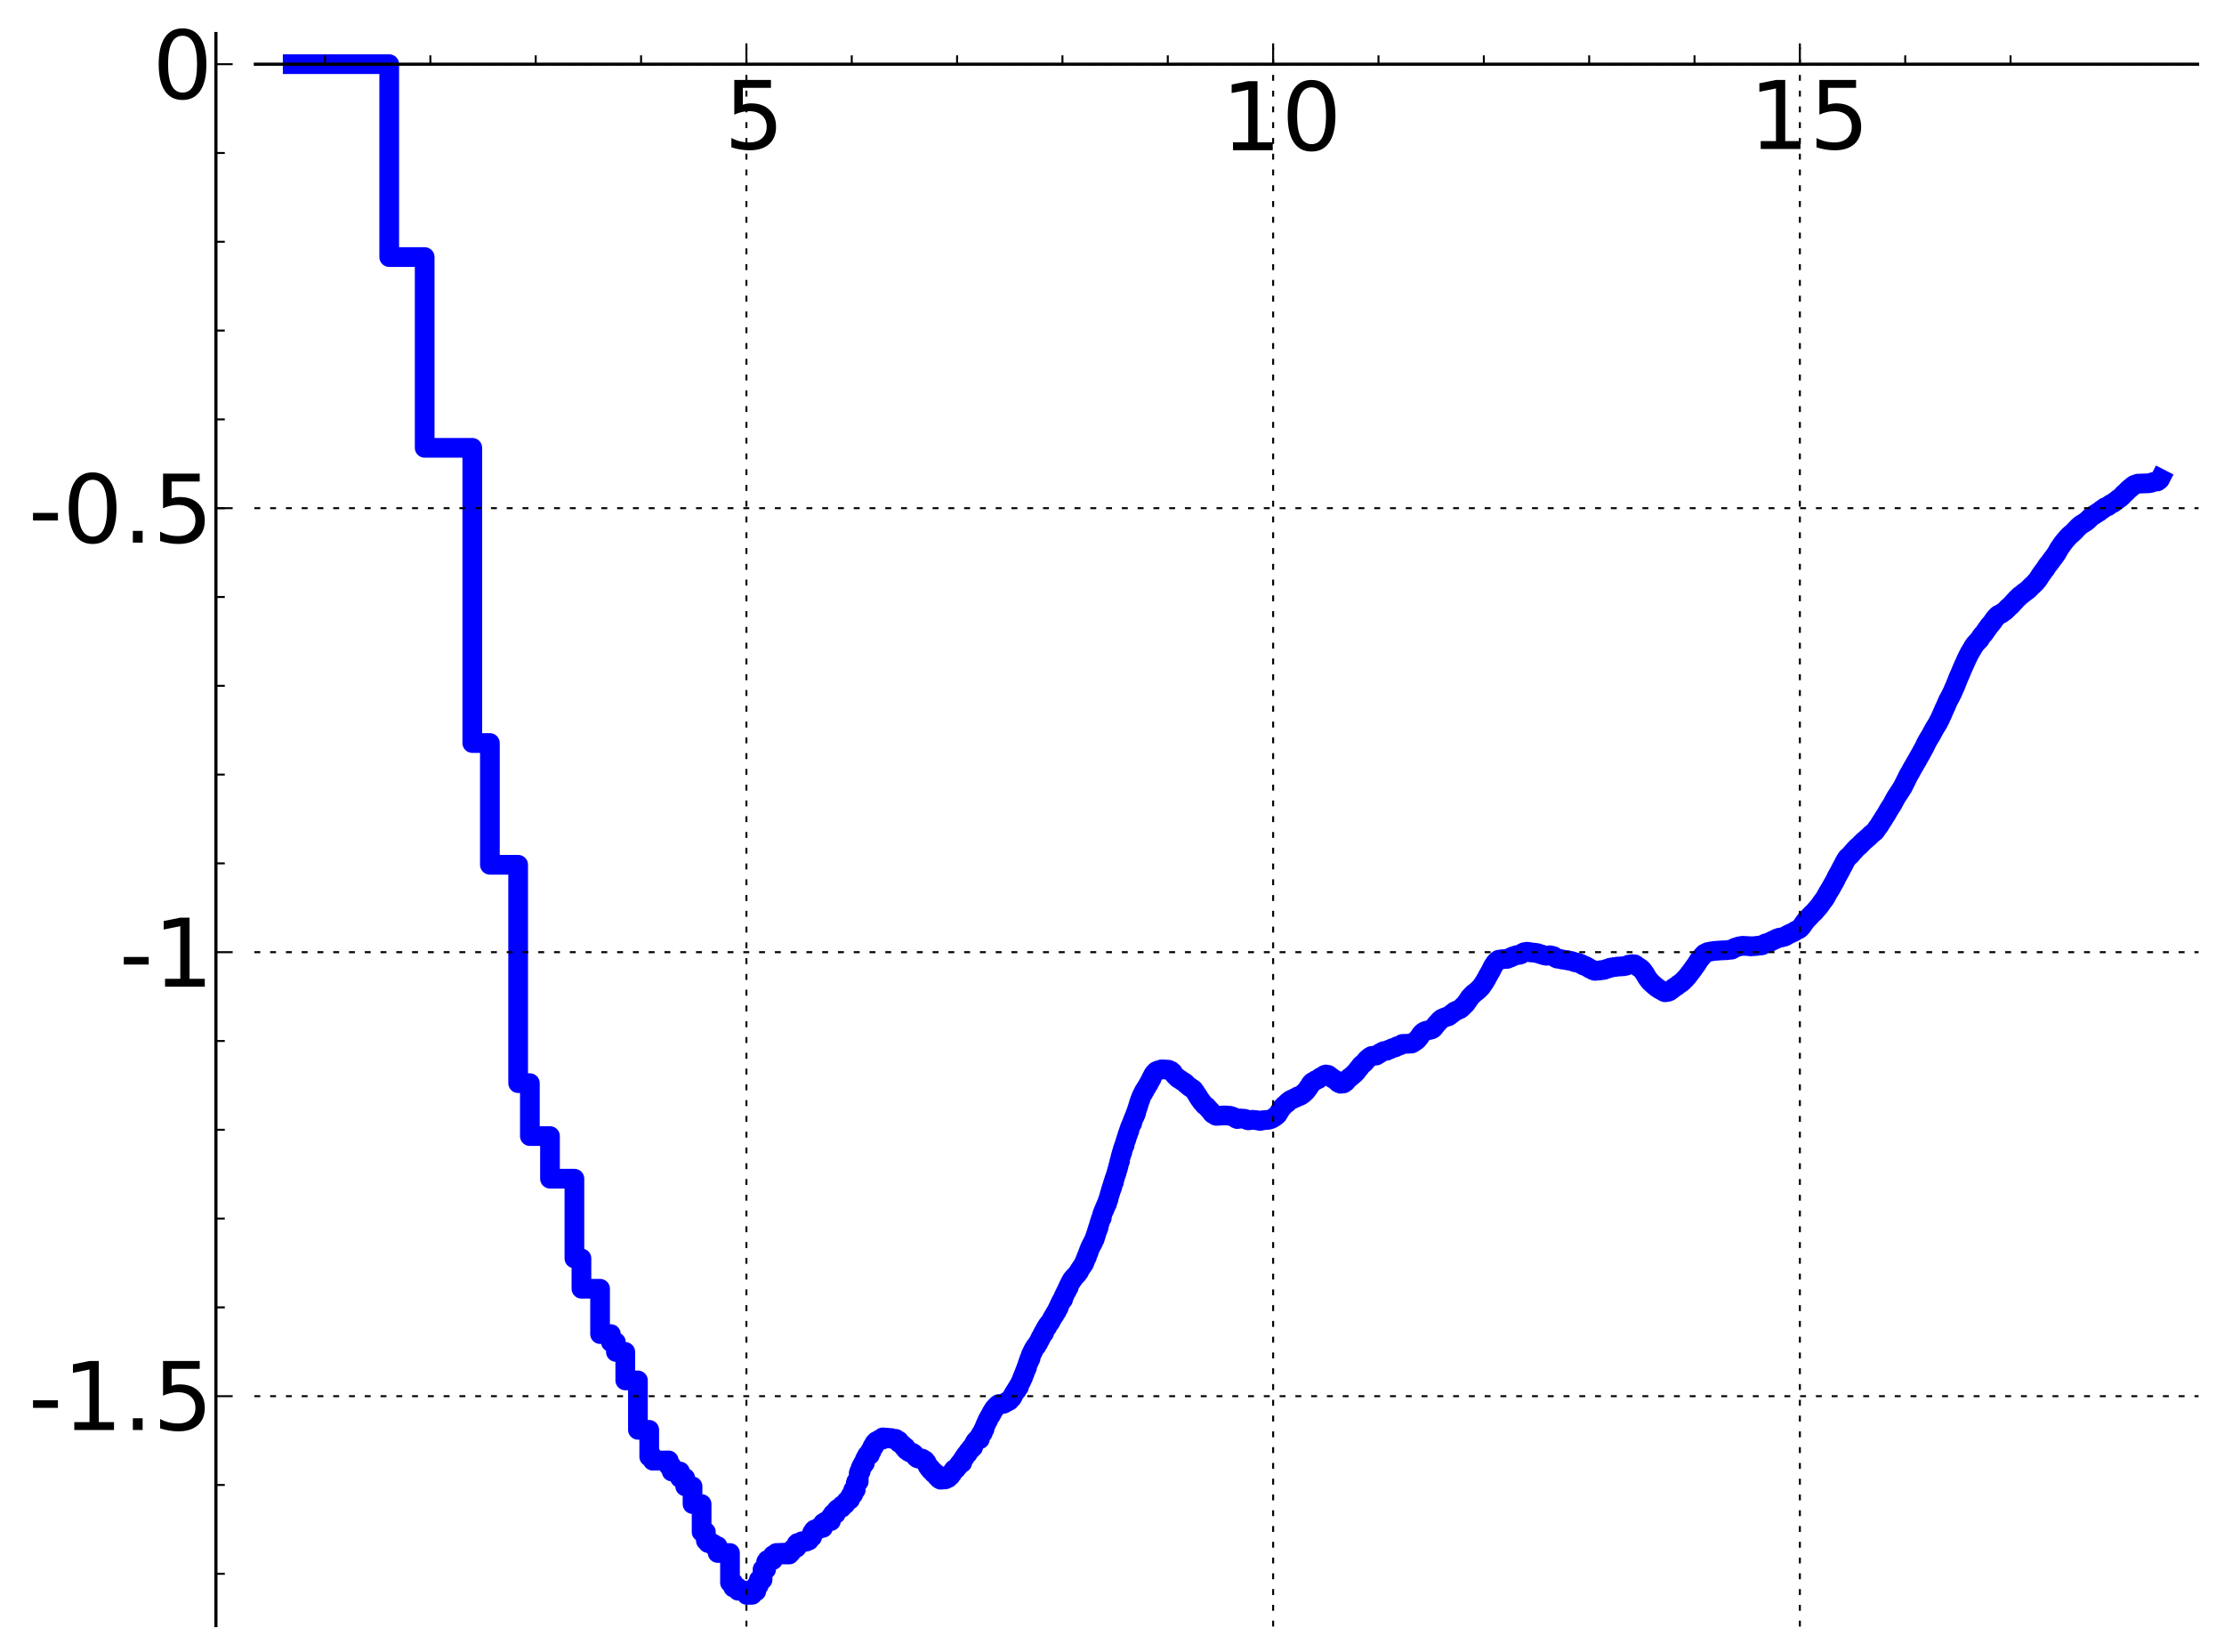 <?xml version="1.0" encoding="utf-8" standalone="no"?>
<!DOCTYPE svg PUBLIC "-//W3C//DTD SVG 1.1//EN"
  "http://www.w3.org/Graphics/SVG/1.1/DTD/svg11.dtd">
<!-- Created with matplotlib (http://matplotlib.sourceforge.net/) -->
<svg height="419pt" version="1.1" viewBox="0 0 564 419" width="564pt" xmlns="http://www.w3.org/2000/svg" xmlns:xlink="http://www.w3.org/1999/xlink">
 <defs>
  <style type="text/css">
*{stroke-linecap:square;stroke-linejoin:round;}
  </style>
 </defs>
 <g id="figure_1">
  <g id="patch_1">
   <path d="
M-4.44089e-16 419.439
L564.499 419.439
L564.499 0
L-4.44089e-16 0
z
" style="fill:#ffffff;"/>
  </g>
  <g id="axes_1">
   <g id="patch_2">
    <path d="
M64.756 412.239
L557.299 412.239
L557.299 8.513
L64.756 8.513
z
" style="fill:#ffffff;"/>
   </g>
   <g id="line2d_1">
    <path clip-path="url(#pe14699e2cb)" d="
M74.228 16.277
L85.06 16.277
L85.06 16.277
L85.06 16.277
L98.707 16.277
L98.707 65.191
L107.696 65.191
L107.696 113.566
L119.771 113.566
L119.771 188.425
L124.234 188.425
L124.234 219.303
L131.401 219.303
L131.401 274.683
L134.372 274.683
L134.372 288.107
L139.477 288.107
L139.477 298.91
L145.669 298.91
L145.669 319.121
L147.451 319.121
L147.451 326.819
L152.178 326.819
L152.178 338.317
L154.92 338.317
L154.92 340.373
L156.193 340.373
L156.193 342.848
L158.569 342.848
L158.569 350.068
L161.779 350.068
L161.779 362.597
L164.644 362.597
L164.644 369.424
L165.534 369.424
L165.534 370.421
L169.59 370.358
L169.59 371.788
L170.332 371.788
L170.332 373.16
L172.442 373.16
L172.442 374.8
L173.762 374.8
L173.762 376.938
L175.626 376.938
L175.626 381.423
L177.926 381.423
L177.926 388.496
L179.005 388.496
L179.005 390.701
L179.529 390.701
L179.529 391.298
L180.547 391.298
L180.547 391.577
L181.042 391.577
L181.042 392.098
L182.005 392.098
L182.005 393.837
L185.125 393.837
L185.125 401.353
L185.953 401.353
L185.953 402.581
L187.15 402.581
L187.15 403.401
L189.393 403.374
L189.393 404.475
L190.79 404.423
L190.79 403.545
L191.792 403.545
L191.792 402.024
L192.44 402.024
L192.44 400.621
L193.383 400.621
L193.383 397.988
L194.294 397.988
L194.294 396.056
L194.591 396.056
L194.591 395.617
L196.027 395.617
L196.027 394.384
L196.854 394.312
L196.854 393.835
L198.688 393.76
L198.688 394.211
L200.165 394.211
L200.165 393.71
L200.64 393.71
L200.64 393.273
L200.875 393.273
L200.875 392.926
L201.337 392.926
L201.337 392.498
L202.017 392.498
L202.017 391.495
L202.239 391.495
L202.239 391.288
L203.325 391.288
L203.325 390.855
L204.573 390.926
L204.573 390.661
L205.176 390.661
L205.176 390.084
L205.373 390.084
L205.373 389.792
L205.959 389.792
L205.959 388.635
L206.342 388.635
L206.342 388.074
L206.531 388.074
L206.531 387.893
L207.459 387.893
L207.459 387.458
L208.706 387.458
L208.706 386.246
L209.051 386.246
L209.051 386.075
L209.223 386.075
L209.223 385.907
L209.562 385.907
L209.562 385.736
L210.717 385.736
L210.717 384.6
L211.196 384.6
L211.196 383.905
L211.978 383.905
L211.978 383.133
L212.131 383.133
L212.131 382.912
L212.436 382.912
L212.436 382.61
L212.886 382.61
L212.886 382.364
L213.475 382.364
L213.475 381.778
L213.908 381.778
L213.908 381.535
L214.334 381.535
L214.334 381.109
L214.615 381.109
L214.615 380.707
L215.03 380.707
L215.03 380.291
L215.574 380.291
L215.574 379.514
L215.842 379.514
L215.842 379.02
L216.369 379.02
L216.369 377.828
L217.015 377.828
L217.015 376.115
L217.142 376.115
L217.142 375.727
L217.769 375.727
L217.769 373.569
L217.893 373.569
L217.893 373.196
L218.26 373.196
L218.26 372.24
L218.503 372.24
L218.503 371.71
L218.862 371.71
L218.862 371.071
L219.334 371.071
L219.334 370.048
L219.567 370.048
L219.567 369.637
L219.682 369.637
L219.682 369.387
L219.912 369.387
L219.912 368.983
L220.59 368.983
L220.59 368.057
L221.033 368.057
L221.033 367.285
L221.251 367.285
L221.251 366.822
L221.683 366.822
L221.683 366.073
L221.896 366.073
L221.896 365.785
L222.213 365.785
L222.213 365.476
L222.836 365.476
L222.938 365.073
L223.842 365.073
L223.842 364.516
L225.284 364.625
L225.284 364.664
L226.022 364.68
L226.022 364.863
L227.18 364.887
L227.18 365.069
L227.354 365.069
L227.44 365.365
L227.953 365.365
L227.953 365.879
L228.373 365.879
L228.456 366.231
L228.869 366.336
L228.869 366.57
L229.113 366.57
L229.194 367.009
L229.675 367.009
L229.675 367.607
L229.833 367.607
L229.833 367.749
L230.069 367.749
L230.069 367.883
L230.38 367.883
L230.38 368.157
L230.764 368.157
L230.764 368.365
L231.441 368.429
L231.441 368.623
L231.736 368.623
L231.736 368.865
L231.956 368.865
L231.956 369.11
L232.174 369.11
L232.174 369.418
L232.318 369.418
L232.318 369.576
L232.604 369.576
L232.604 369.798
L232.958 369.896
L232.958 369.916
L233.855 369.889
L233.855 370.093
L234.192 370.093
L234.192 370.333
L234.592 370.333
L234.658 370.813
L234.985 370.813
L235.05 371.444
L235.179 371.444
L235.244 371.837
L235.564 371.837
L235.564 372.325
L236.006 372.325
L236.006 372.86
L236.131 372.86
L236.194 373.011
L236.318 373.011
L236.318 373.122
L236.748 373.122
L236.748 373.625
L236.93 373.73
L236.93 373.766
L237.646 373.87
L237.646 374.54
L237.997 374.637
L237.997 374.894
L238.287 374.894
L238.287 375.127
L238.516 375.127
L238.516 375.246
L239.796 375.148
L239.796 375.006
L240.013 375.006
L240.013 374.874
L240.493 374.82
L240.599 374.532
L240.757 374.532
L240.809 374.277
L241.07 374.277
L241.121 373.907
L241.276 373.907
L241.276 373.65
L241.532 373.65
L241.583 373.073
L241.836 373.073
L241.886 372.662
L242.037 372.662
L242.037 372.53
L242.483 372.53
L242.581 372.164
L242.727 372.108
L242.727 372.022
L242.873 372.022
L242.873 371.856
L243.018 371.856
L243.018 371.654
L243.21 371.654
L243.21 371.339
L243.353 371.339
L243.353 371.14
L243.496 371.14
L243.496 370.978
L244.011 370.978
L244.058 370.189
L244.288 370.189
L244.288 369.87
L244.471 369.87
L244.471 369.572
L244.699 369.572
L244.699 369.259
L244.834 369.259
L244.834 369.039
L244.969 369.039
L244.969 368.854
L245.147 368.854
L245.147 368.652
L245.413 368.652
L245.501 368.146
L245.632 368.146
L245.632 367.966
L245.763 367.966
L245.806 367.759
L245.936 367.759
L245.936 367.612
L246.194 367.612
L246.194 367.26
L246.407 367.26
L246.407 367.02
L246.786 367.02
L246.828 366.436
L246.912 366.436
L246.912 366.283
L247.036 366.283
L247.078 365.95
L247.202 365.95
L247.284 365.603
L247.407 365.538
L247.407 365.427
L247.651 365.427
L247.691 365.117
L247.812 365.117
L247.812 364.981
L248.488 364.981
L248.488 364.069
L248.606 364.069
L248.606 363.884
L248.723 363.884
L248.723 363.673
L248.878 363.673
L248.878 363.429
L249.224 363.429
L249.224 362.809
L249.414 362.809
L249.414 362.425
L249.678 362.425
L249.753 361.652
L249.866 361.552
L249.866 361.369
L249.977 361.369
L249.977 361.121
L250.125 361.121
L250.236 360.507
L250.346 360.507
L250.346 360.264
L250.565 360.264
L250.565 359.83
L250.746 359.83
L250.854 359.329
L250.961 359.273
L251.068 358.936
L251.281 358.936
L251.281 358.563
L251.493 358.563
L251.493 358.148
L251.633 358.148
L251.633 357.903
L251.841 357.903
L251.945 357.405
L252.117 357.3
L252.117 357.165
L252.254 357.165
L252.322 356.955
L252.457 356.955
L252.525 356.718
L252.76 356.718
L252.827 356.402
L252.96 356.293
L253.027 356.219
L253.258 356.109
L253.258 356.063
L254.571 355.985
L254.571 355.878
L254.944 355.778
L254.944 355.703
L255.159 355.617
L255.25 355.472
L255.614 355.427
L255.704 355.302
L255.972 355.234
L255.972 355.038
L256.12 355.038
L256.12 354.846
L256.296 354.846
L256.296 354.653
L256.413 354.653
L256.413 354.502
L256.646 354.502
L256.646 354.157
L256.847 354.157
L256.933 353.657
L257.019 353.561
L257.105 353.359
L257.246 353.359
L257.246 353.122
L257.416 353.122
L257.5 352.731
L257.584 352.731
L257.584 352.608
L257.834 352.608
L257.862 352.14
L258.082 352.14
L258.109 351.734
L258.409 351.734
L258.49 351.089
L258.598 351.089
L258.678 350.763
L258.758 350.655
L258.812 350.468
L258.918 350.468
L258.998 350.042
L259.13 350.042
L259.156 349.638
L259.288 349.638
L259.288 349.301
L259.471 349.301
L259.471 348.866
L259.6 348.866
L259.678 348.349
L259.832 348.349
L259.935 347.666
L260.063 347.666
L260.063 347.341
L260.215 347.341
L260.24 346.863
L260.442 346.863
L260.542 346.013
L260.592 346.013
L260.617 345.793
L260.741 345.793
L260.84 345.132
L261.062 345.132
L261.062 344.496
L261.354 344.496
L261.403 343.592
L261.475 343.592
L261.572 343.22
L261.764 343.22
L261.835 342.687
L261.93 342.687
L261.93 342.486
L262.12 342.486
L262.19 342.004
L262.284 342.004
L262.354 341.729
L262.471 341.631
L262.471 341.558
L262.61 341.558
L262.633 341.335
L262.886 341.335
L262.978 340.867
L263.092 340.76
L263.16 340.59
L263.318 340.59
L263.385 340.265
L263.453 340.187
L263.52 340.005
L263.631 339.905
L263.631 339.743
L263.765 339.743
L263.831 339.307
L263.897 339.307
L263.897 339.181
L264.051 339.181
L264.161 338.721
L264.291 338.721
L264.378 338.296
L264.443 338.296
L264.486 338.086
L264.765 338.086
L264.765 337.562
L264.957 337.562
L265.062 337.038
L265.147 337.038
L265.252 336.71
L265.335 336.678
L265.335 336.571
L265.564 336.571
L265.564 336.222
L265.688 336.222
L265.709 335.981
L265.873 335.981
L265.955 335.661
L266.118 335.619
L266.118 335.474
L266.26 335.474
L266.36 335.163
L266.501 335.075
L266.561 334.831
L266.621 334.831
L266.72 334.5
L266.779 334.5
L266.858 334.236
L266.918 334.158
L266.977 334.024
L267.075 334.024
L267.094 333.844
L267.192 333.844
L267.27 333.568
L267.444 333.497
L267.54 333.054
L267.656 333.054
L267.732 332.758
L267.941 332.669
L267.941 332.394
L268.074 332.394
L268.168 331.956
L268.243 331.956
L268.337 331.608
L268.504 331.608
L268.578 331.072
L268.671 331.072
L268.781 330.651
L268.854 330.651
L268.946 330.319
L269.055 330.319
L269.055 330.09
L269.182 330.09
L269.272 329.692
L269.344 329.596
L269.344 329.562
L269.595 329.562
L269.702 328.816
L269.773 328.816
L269.808 328.585
L269.931 328.585
L270.037 328.103
L270.142 328.103
L270.194 327.771
L270.298 327.771
L270.385 327.383
L270.557 327.383
L270.66 326.794
L270.797 326.794
L270.797 326.515
L271.017 326.515
L271.068 325.926
L271.169 325.926
L271.253 325.557
L271.353 325.557
L271.403 325.267
L271.47 325.267
L271.569 324.951
L271.751 324.951
L271.816 324.525
L271.914 324.525
L271.914 324.385
L272.142 324.385
L272.207 324.028
L272.304 323.974
L272.4 323.815
L272.624 323.722
L272.719 323.51
L272.861 323.487
L272.877 323.309
L273.003 323.309
L273.05 323.133
L273.206 323.133
L273.206 322.935
L273.33 322.935
L273.438 322.588
L273.653 322.512
L273.715 322.132
L273.806 322.132
L273.852 321.933
L273.943 321.827
L274.033 321.662
L274.154 321.592
L274.259 321.313
L274.333 321.313
L274.423 321.059
L274.527 321.059
L274.601 320.805
L274.704 320.737
L274.792 320.473
L274.909 320.473
L275.011 320
L275.142 319.936
L275.214 319.512
L275.272 319.512
L275.344 319.164
L275.401 319.164
L275.487 318.787
L275.644 318.787
L275.7 318.282
L275.771 318.282
L275.87 317.85
L275.94 317.773
L275.94 317.651
L276.066 317.651
L276.15 317.076
L276.248 317.076
L276.359 316.555
L276.455 316.555
L276.538 316.145
L276.661 316.145
L276.77 315.669
L276.906 315.575
L276.933 315.381
L277.068 315.381
L277.068 315.108
L277.216 315.108
L277.31 314.64
L277.376 314.579
L277.469 314.248
L277.615 314.248
L277.668 313.759
L277.773 313.759
L277.812 313.351
L277.891 313.351
L277.943 312.954
L278.021 312.954
L278.125 312.363
L278.163 312.322
L278.202 312.131
L278.292 312.131
L278.331 311.734
L278.446 311.734
L278.446 311.34
L278.599 311.34
L278.701 310.515
L278.777 310.475
L278.865 309.981
L278.928 309.981
L278.978 309.621
L279.041 309.621
L279.116 309.21
L279.153 309.21
L279.203 308.943
L279.389 308.943
L279.463 308.115
L279.524 308.115
L279.61 307.675
L279.671 307.675
L279.781 307.227
L279.89 307.138
L279.975 306.761
L280.084 306.761
L280.18 306.255
L280.323 306.167
L280.395 305.758
L280.478 305.758
L280.572 305.361
L280.714 305.361
L280.796 304.775
L280.924 304.682
L281.006 304.182
L281.145 304.073
L281.249 303.38
L281.306 303.297
L281.387 302.901
L281.444 302.901
L281.547 302.365
L281.615 302.365
L281.717 301.781
L281.762 301.743
L281.785 301.558
L281.886 301.558
L281.931 301.081
L282.066 301.081
L282.166 300.319
L282.233 300.319
L282.332 299.79
L282.498 299.79
L282.586 299.008
L282.651 299.008
L282.76 298.505
L282.815 298.505
L282.912 298.055
L282.988 297.957
L283.085 297.509
L283.181 297.437
L283.267 296.86
L283.299 296.86
L283.374 296.485
L283.458 296.485
L283.564 295.757
L283.659 295.757
L283.712 295.19
L283.775 295.19
L283.879 294.504
L284.025 294.504
L284.129 293.518
L284.191 293.442
L284.283 292.96
L284.345 292.96
L284.437 292.422
L284.488 292.316
L284.488 292.241
L284.61 292.241
L284.712 291.47
L284.792 291.47
L284.853 291.049
L284.923 291.049
L284.973 290.702
L285.043 290.702
L285.063 290.436
L285.213 290.436
L285.302 289.699
L285.342 289.699
L285.401 289.384
L285.46 289.384
L285.548 288.925
L285.656 288.925
L285.714 288.412
L285.802 288.412
L285.899 287.811
L285.947 287.721
L285.947 287.663
L286.073 287.663
L286.149 287.071
L286.188 287.071
L286.236 286.81
L286.388 286.81
L286.473 286.138
L286.521 286.054
L286.606 285.777
L286.672 285.777
L286.756 285.407
L286.831 285.301
L286.924 285.021
L286.98 284.954
L286.98 284.881
L287.119 284.881
L287.221 284.231
L287.276 284.163
L287.34 283.929
L287.395 283.929
L287.496 283.563
L287.577 283.48
L287.686 283.106
L287.777 283.106
L287.849 282.684
L287.912 282.684
L287.912 282.523
L288.037 282.523
L288.064 282.113
L288.153 282.113
L288.251 281.596
L288.312 281.491
L288.418 281.086
L288.471 281.005
L288.568 280.613
L288.62 280.613
L288.707 280.152
L288.751 280.152
L288.838 279.725
L288.881 279.725
L288.985 279.265
L289.045 279.182
L289.122 278.859
L289.199 278.859
L289.302 278.398
L289.37 278.334
L289.472 277.978
L289.548 277.87
L289.649 277.635
L289.708 277.568
L289.8 277.326
L289.933 277.261
L289.958 277.005
L290.05 277.005
L290.149 276.635
L290.223 276.581
L290.223 276.518
L290.346 276.518
L290.453 276.148
L290.542 276.044
L290.591 275.928
L290.696 275.824
L290.745 275.697
L290.817 275.697
L290.914 275.411
L290.986 275.328
L291.082 275.125
L291.145 275.084
L291.217 274.887
L291.312 274.887
L291.391 274.591
L291.477 274.51
L291.579 274.231
L291.689 274.138
L291.79 273.801
L291.852 273.801
L291.921 273.538
L292.037 273.538
L292.129 273.129
L292.206 273.044
L292.312 272.761
L292.388 272.703
L292.457 272.512
L292.54 272.436
L292.63 272.242
L292.72 272.153
L292.81 272.022
L292.944 271.924
L293.041 271.785
L293.188 271.675
L293.299 271.596
L293.54 271.508
L293.612 271.459
L294.001 271.369
L294.108 271.315
L294.511 271.209
L294.609 271.174
L296.34 271.275
L296.438 271.322
L296.704 271.427
L296.781 271.475
L296.961 271.536
L297.069 271.673
L297.203 271.784
L297.304 271.927
L297.43 271.95
L297.512 272.194
L297.624 272.251
L297.73 272.447
L297.823 272.548
L297.885 272.633
L297.99 272.734
L298.088 272.869
L298.21 272.967
L298.302 273.072
L298.447 273.179
L298.556 273.311
L298.724 273.377
L298.808 273.515
L298.975 273.615
L299.081 273.683
L299.328 273.794
L299.428 273.906
L299.619 274.015
L299.706 274.096
L299.896 274.205
L299.97 274.246
L300.204 274.345
L300.305 274.424
L300.457 274.533
L300.541 274.664
L300.642 274.664
L300.742 274.886
L300.891 274.976
L300.947 275.043
L301.09 275.147
L301.193 275.258
L301.335 275.362
L301.422 275.441
L301.578 275.55
L301.68 275.648
L301.867 275.739
L301.952 275.838
L302.169 275.945
L302.279 276.026
L302.473 276.136
L302.566 276.234
L302.706 276.342
L302.814 276.53
L302.901 276.632
L302.978 276.742
L303.07 276.821
L303.151 276.983
L303.242 277.089
L303.343 277.288
L303.423 277.384
L303.494 277.536
L303.599 277.633
L303.708 277.89
L303.778 277.966
L303.822 278.08
L303.901 278.08
L303.99 278.366
L304.078 278.459
L304.166 278.606
L304.249 278.668
L304.322 278.831
L304.429 278.915
L304.54 279.155
L304.631 279.25
L304.741 279.43
L304.889 279.528
L304.984 279.703
L305.083 279.808
L305.159 279.91
L305.267 280.017
L305.37 280.164
L305.482 280.272
L305.565 280.35
L305.727 280.461
L305.81 280.515
L306.002 280.62
L306.061 280.714
L306.166 280.818
L306.265 280.964
L306.387 281.051
L306.49 281.22
L306.597 281.31
L306.664 281.4
L306.797 281.497
L306.903 281.682
L307.074 281.787
L307.171 282.02
L307.249 282.114
L307.349 282.27
L307.457 282.333
L307.561 282.47
L307.754 282.575
L307.843 282.628
L308.03 282.739
L308.131 282.821
L308.324 282.923
L308.424 282.976
L310.452 282.867
L310.533 282.852
L311.976 282.96
L312.085 283
L312.399 283.111
L312.506 283.142
L312.815 283.25
L312.907 283.303
L313.107 283.409
L313.215 283.481
L313.378 283.59
L313.472 283.666
L313.729 283.775
L313.784 283.786
L313.79 283.785
L314.44 283.675
L314.536 283.638
L315.741 283.734
L315.845 283.817
L315.987 283.925
L316.09 283.984
L316.438 284.089
L316.549 284.113
L317.491 284.004
L317.586 283.973
L318.689 284.071
L318.799 284.119
L319.435 284.222
L319.537 284.262
L320.073 284.153
L320.178 284.088
L321.703 283.977
L321.804 283.947
L322.177 283.84
L322.254 283.799
L322.548 283.689
L322.651 283.624
L322.822 283.523
L322.928 283.449
L323.109 283.357
L323.203 283.27
L323.377 283.163
L323.484 283.08
L323.633 282.975
L323.729 282.88
L323.87 282.778
L323.977 282.661
L324.065 282.553
L324.172 282.356
L324.239 282.265
L324.342 282.044
L324.432 281.937
L324.534 281.739
L324.63 281.628
L324.741 281.408
L324.809 281.3
L324.903 281.156
L324.998 281.066
L325.078 280.945
L325.189 280.839
L325.292 280.708
L325.382 280.599
L325.468 280.489
L325.589 280.381
L325.687 280.286
L325.829 280.186
L325.935 280.081
L326.077 279.974
L326.187 279.855
L326.377 279.757
L326.481 279.559
L326.681 279.48
L326.681 279.391
L326.87 279.303
L326.978 279.151
L327.165 279.066
L327.264 278.955
L327.562 278.847
L327.66 278.766
L327.952 278.68
L327.952 278.63
L328.251 278.529
L328.346 278.433
L328.744 278.325
L328.843 278.218
L329.035 278.155
L329.133 278.026
L329.642 277.947
L329.727 277.855
L329.923 277.793
L330.018 277.661
L330.221 277.596
L330.326 277.462
L330.512 277.381
L330.612 277.164
L330.817 277.064
L330.903 276.916
L331.103 276.818
L331.198 276.597
L331.299 276.597
L331.396 276.35
L331.496 276.35
L331.594 276.058
L331.69 276.058
L331.789 275.776
L331.892 275.776
L331.892 275.647
L332.006 275.647
L332.099 275.348
L332.183 275.348
L332.28 275.047
L332.396 275.047
L332.479 274.749
L332.674 274.641
L332.674 274.546
L332.807 274.546
L332.885 274.375
L333.175 274.272
L333.282 274.165
L333.573 274.054
L333.659 273.92
L333.954 273.836
L334.056 273.746
L334.35 273.66
L334.46 273.495
L334.643 273.404
L334.744 273.264
L335.037 273.157
L335.138 273.077
L335.432 272.968
L335.535 272.826
L335.744 272.752
L335.838 272.619
L336.128 272.515
L336.221 272.479
L336.81 272.582
L336.918 272.709
L337.106 272.768
L337.216 272.923
L337.399 272.988
L337.399 273.061
L337.596 273.149
L337.693 273.282
L337.9 273.383
L337.992 273.534
L338.284 273.63
L338.389 273.737
L338.581 273.797
L338.684 273.941
L338.878 274.014
L338.988 274.205
L339.175 274.312
L339.273 274.5
L339.471 274.568
L339.568 274.678
L339.859 274.77
L339.961 274.835
L340.748 274.744
L340.846 274.631
L341.044 274.538
L341.144 274.386
L341.261 274.386
L341.342 274.153
L341.563 274.048
L341.642 273.847
L341.83 273.747
L341.926 273.51
L342.124 273.423
L342.235 273.259
L342.431 273.208
L342.521 273.057
L342.716 272.972
L342.813 272.81
L343.008 272.733
L343.108 272.568
L343.304 272.463
L343.402 272.281
L343.507 272.281
L343.602 272.075
L343.798 271.983
L343.895 271.779
L344.001 271.779
L344.093 271.513
L344.197 271.513
L344.289 271.265
L344.387 271.265
L344.485 271.01
L344.681 270.905
L344.783 270.664
L344.883 270.664
L344.984 270.377
L345.077 270.377
L345.175 270.145
L345.373 270.046
L345.473 269.876
L345.668 269.8
L345.765 269.656
L345.961 269.554
L346.063 269.329
L346.166 269.329
L346.261 269.102
L346.357 269.102
L346.456 268.863
L346.562 268.863
L346.651 268.655
L346.851 268.561
L346.945 268.394
L347.149 268.301
L347.248 268.138
L347.437 268.065
L347.539 267.94
L347.74 267.868
L347.832 267.78
L349.02 267.683
L349.111 267.59
L349.311 267.525
L349.411 267.38
L349.703 267.284
L349.802 267.141
L349.999 267.081
L350.097 266.962
L350.39 266.852
L350.49 266.753
L350.784 266.661
L350.884 266.562
L351.67 266.466
L351.773 266.361
L352.064 266.275
L352.163 266.191
L352.557 266.087
L352.656 266.006
L352.951 265.896
L353.061 265.82
L353.444 265.736
L353.539 265.671
L353.937 265.577
L354.04 265.473
L354.23 265.406
L354.331 265.3
L354.824 265.196
L354.92 265.128
L355.217 265.049
L355.311 264.94
L355.512 264.872
L355.608 264.739
L357.971 264.644
L358.068 264.568
L358.268 264.505
L358.362 264.376
L358.566 264.305
L358.664 264.182
L358.857 264.116
L358.953 263.983
L359.15 263.911
L359.251 263.765
L359.448 263.659
L359.544 263.417
L359.642 263.417
L359.741 263.182
L359.841 263.182
L359.94 262.915
L360.046 262.915
L360.135 262.617
L360.233 262.617
L360.338 262.327
L360.429 262.327
L360.527 262.086
L360.73 261.982
L360.831 261.812
L361.029 261.745
L361.119 261.616
L361.414 261.516
L361.517 261.422
L362.005 261.316
L362.109 261.277
L362.596 261.186
L362.697 261.122
L363.089 261.046
L363.188 260.945
L363.384 260.875
L363.48 260.689
L363.579 260.689
L363.678 260.432
L363.776 260.432
L363.875 260.167
L363.98 260.167
L364.073 259.927
L364.173 259.927
L364.272 259.68
L364.369 259.68
L364.466 259.471
L364.668 259.374
L364.76 259.147
L364.962 259.037
L365.055 258.814
L365.252 258.717
L365.354 258.532
L365.552 258.447
L365.647 258.309
L365.941 258.21
L366.042 258.155
L366.335 258.09
L366.44 257.974
L366.731 257.892
L366.829 257.844
L367.324 257.745
L367.418 257.618
L367.618 257.548
L367.712 257.381
L367.91 257.313
L368.011 257.178
L368.206 257.107
L368.303 256.948
L368.501 256.877
L368.6 256.711
L368.796 256.633
L368.895 256.477
L369.189 256.366
L369.287 256.294
L369.585 256.219
L369.685 256.14
L369.977 256.033
L370.076 255.957
L370.272 255.906
L370.37 255.757
L370.57 255.679
L370.667 255.496
L370.865 255.415
L370.963 255.214
L371.159 255.11
L371.256 254.915
L371.455 254.817
L371.551 254.628
L371.65 254.628
L371.748 254.373
L371.847 254.373
L371.948 254.088
L372.046 254.088
L372.145 253.818
L372.24 253.818
L372.339 253.526
L372.437 253.526
L372.537 253.205
L372.634 253.205
L372.732 252.941
L372.929 252.832
L373.027 252.625
L373.226 252.52
L373.326 252.314
L373.521 252.209
L373.622 252.002
L373.816 251.93
L373.914 251.787
L374.11 251.713
L374.208 251.554
L374.405 251.478
L374.504 251.323
L374.703 251.238
L374.799 251.057
L374.996 250.968
L375.094 250.76
L375.291 250.66
L375.389 250.463
L375.589 250.352
L375.685 250.093
L375.784 250.093
L375.882 249.824
L375.983 249.824
L376.081 249.537
L376.18 249.537
L376.277 249.244
L376.376 249.244
L376.473 248.924
L376.571 248.924
L376.669 248.603
L376.769 248.603
L376.867 248.264
L376.969 248.264
L377.067 247.897
L377.163 247.897
L377.26 247.525
L377.359 247.525
L377.457 247.162
L377.555 247.162
L377.655 246.829
L377.752 246.829
L377.85 246.484
L377.949 246.484
L378.047 246.137
L378.147 246.137
L378.244 245.749
L378.344 245.749
L378.442 245.341
L378.539 245.341
L378.639 244.972
L378.737 244.972
L378.835 244.659
L378.934 244.659
L379.032 244.371
L379.134 244.371
L379.228 244.095
L379.327 244.095
L379.425 243.867
L379.622 243.792
L379.721 243.603
L379.918 243.511
L380.015 243.39
L380.706 243.286
L380.803 243.263
L382.28 243.162
L382.378 243.089
L382.673 242.998
L382.772 242.936
L383.066 242.851
L383.165 242.74
L383.462 242.656
L383.56 242.556
L383.953 242.459
L384.051 242.386
L384.445 242.276
L384.543 242.23
L385.331 242.131
L385.429 242.108
L385.725 242.01
L385.823 241.857
L386.019 241.794
L386.12 241.653
L386.413 241.554
L386.512 241.472
L387.202 241.368
L387.202 241.355
L387.3 241.361
L387.99 241.454
L388.086 241.516
L389.366 241.623
L389.464 241.649
L389.957 241.728
L390.055 241.803
L390.448 241.895
L390.549 241.942
L390.94 242.031
L391.043 242.116
L391.434 242.216
L391.531 242.262
L392.122 242.364
L392.221 242.376
L392.221 242.366
L393.009 242.255
L393.009 242.254
L393.106 242.254
L393.106 242.254
L393.204 242.289
L393.698 242.383
L393.795 242.436
L394.09 242.522
L394.188 242.682
L394.386 242.755
L394.486 242.914
L394.779 243.014
L394.879 243.098
L395.763 243.2
L395.862 243.276
L396.552 243.385
L396.649 243.391
L397.535 243.49
L397.633 243.58
L398.423 243.683
L398.519 243.734
L398.913 243.822
L399.012 243.898
L399.405 244.002
L399.503 244.056
L400.29 244.167
L400.389 244.245
L400.685 244.334
L400.784 244.429
L401.176 244.54
L401.275 244.69
L401.472 244.761
L401.57 244.854
L402.062 244.943
L402.161 245.037
L402.358 245.09
L402.456 245.216
L402.751 245.32
L402.85 245.445
L403.046 245.514
L403.145 245.633
L403.441 245.715
L403.539 245.794
L403.836 245.895
L403.933 246.034
L404.326 246.142
L404.424 246.202
L405.704 246.114
L405.802 246.048
L406.786 245.957
L406.885 245.905
L407.181 245.82
L407.28 245.747
L407.673 245.65
L407.771 245.605
L408.165 245.502
L408.263 245.416
L408.952 245.315
L409.05 245.28
L409.936 245.181
L410.034 245.135
L411.807 245.033
L411.905 244.967
L412.495 244.884
L412.593 244.815
L412.889 244.718
L412.987 244.637
L413.775 244.526
L413.873 244.503
L414.562 244.56
L414.661 244.674
L414.857 244.739
L414.956 244.887
L415.153 244.972
L415.251 245.099
L415.448 245.155
L415.546 245.306
L415.743 245.376
L415.841 245.484
L416.039 245.555
L416.136 245.717
L416.334 245.814
L416.432 246.019
L416.53 246.019
L416.63 246.288
L416.727 246.288
L416.826 246.57
L416.924 246.57
L417.023 246.841
L417.122 246.841
L417.219 247.153
L417.318 247.153
L417.416 247.498
L417.515 247.498
L417.613 247.818
L417.712 247.818
L417.811 248.125
L417.908 248.125
L418.007 248.389
L418.105 248.389
L418.203 248.64
L418.302 248.64
L418.4 248.874
L418.499 248.874
L418.597 249.086
L418.794 249.168
L418.892 249.354
L419.089 249.449
L419.189 249.638
L419.385 249.729
L419.483 249.896
L419.68 249.972
L419.779 250.142
L419.976 250.229
L420.074 250.389
L420.27 250.452
L420.369 250.588
L420.567 250.663
L420.664 250.796
L420.861 250.858
L420.96 250.969
L421.157 251.026
L421.255 251.127
L421.55 251.225
L421.648 251.336
L421.846 251.384
L421.944 251.514
L422.239 251.618
L422.239 251.632
L422.338 251.624
L423.026 251.522
L423.125 251.468
L423.42 251.364
L423.518 251.206
L423.715 251.131
L423.814 251.008
L424.01 250.944
L424.109 250.778
L424.306 250.685
L424.404 250.527
L424.601 250.468
L424.699 250.333
L424.896 250.269
L424.995 250.156
L425.192 250.095
L425.29 249.953
L425.487 249.86
L425.586 249.695
L425.782 249.621
L425.881 249.492
L426.077 249.419
L426.176 249.287
L426.373 249.238
L426.471 249.086
L426.668 248.987
L426.766 248.791
L426.865 248.791
L426.963 248.577
L427.16 248.496
L427.258 248.305
L427.455 248.204
L427.554 247.971
L427.751 247.863
L427.849 247.639
L428.046 247.535
L428.144 247.272
L428.243 247.272
L428.341 247.002
L428.439 247.002
L428.539 246.744
L428.637 246.744
L428.735 246.485
L428.833 246.485
L428.931 246.238
L429.03 246.238
L429.128 245.972
L429.227 245.972
L429.325 245.686
L429.424 245.686
L429.522 245.405
L429.621 245.405
L429.719 245.128
L429.817 245.128
L429.916 244.862
L430.014 244.862
L430.113 244.606
L430.211 244.606
L430.31 244.291
L430.409 244.291
L430.507 243.981
L430.605 243.981
L430.703 243.667
L430.802 243.667
L430.9 243.371
L430.999 243.371
L431.097 243.146
L431.195 243.146
L431.294 242.899
L431.393 242.899
L431.491 242.666
L431.589 242.666
L431.687 242.43
L431.885 242.321
L431.983 242.108
L432.18 242
L432.278 241.818
L432.574 241.712
L432.672 241.622
L432.967 241.527
L433.065 241.437
L433.656 241.331
L433.754 241.302
L434.443 241.196
L434.543 241.164
L436.018 241.057
L436.117 241.043
L438.085 240.949
L438.184 240.904
L439.168 240.824
L439.266 240.735
L439.463 240.671
L439.561 240.534
L439.857 240.432
L439.955 240.318
L440.349 240.234
L440.447 240.165
L440.841 240.074
L440.939 240.006
L441.727 239.895
L441.825 239.846
L443.794 239.95
L443.892 240.002
L445.467 239.892
L445.565 239.845
L446.845 239.735
L446.943 239.635
L447.238 239.526
L447.337 239.421
L447.632 239.318
L447.73 239.226
L448.223 239.126
L448.321 239.062
L448.616 238.964
L448.715 238.92
L449.01 238.821
L449.108 238.713
L449.404 238.614
L449.502 238.53
L449.797 238.436
L449.896 238.35
L450.191 238.249
L450.289 238.154
L450.585 238.076
L450.683 237.977
L451.077 237.867
L451.175 237.799
L451.864 237.707
L451.963 237.656
L452.455 237.568
L452.553 237.478
L452.849 237.396
L452.947 237.286
L453.144 237.224
L453.242 237.113
L453.538 237.004
L453.636 236.893
L453.931 236.801
L454.03 236.721
L454.325 236.636
L454.423 236.55
L454.62 236.486
L454.719 236.396
L455.014 236.304
L455.112 236.171
L455.407 236.063
L455.506 235.933
L455.801 235.839
L455.9 235.747
L456.195 235.656
L456.293 235.517
L456.49 235.432
L456.588 235.219
L456.785 235.115
L456.884 234.887
L456.982 234.887
L457.081 234.607
L457.179 234.607
L457.278 234.314
L457.376 234.314
L457.474 234.021
L457.573 234.021
L457.671 233.76
L457.77 233.76
L457.868 233.504
L457.966 233.504
L458.065 233.25
L458.163 233.25
L458.262 233.046
L458.459 232.957
L458.557 232.758
L458.754 232.655
L458.852 232.461
L459.049 232.351
L459.148 232.133
L459.344 232.023
L459.443 231.819
L459.64 231.727
L459.738 231.535
L459.935 231.453
L460.033 231.275
L460.23 231.174
L460.329 230.931
L460.427 230.931
L460.525 230.702
L460.722 230.592
L460.821 230.364
L460.919 230.364
L461.017 230.142
L461.116 230.142
L461.214 229.901
L461.313 229.901
L461.411 229.649
L461.51 229.649
L461.608 229.37
L461.707 229.37
L461.805 229.093
L461.903 229.093
L462.002 228.813
L462.1 228.813
L462.199 228.543
L462.297 228.543
L462.395 228.298
L462.494 228.298
L462.592 228.029
L462.691 228.029
L462.789 227.72
L462.888 227.72
L462.986 227.387
L463.084 227.387
L463.183 227.025
L463.281 227.025
L463.38 226.656
L463.478 226.656
L463.577 226.321
L463.675 226.321
L463.773 225.996
L463.872 225.996
L463.97 225.667
L464.069 225.667
L464.167 225.353
L464.265 225.353
L464.364 225.01
L464.462 225.01
L464.561 224.644
L464.659 224.644
L464.758 224.269
L464.856 224.269
L464.954 223.942
L465.053 223.942
L465.151 223.607
L465.25 223.607
L465.348 223.229
L465.447 223.229
L465.545 222.821
L465.644 222.821
L465.742 222.412
L465.84 222.412
L465.939 222.055
L466.037 222.055
L466.135 221.705
L466.234 221.705
L466.332 221.355
L466.431 221.355
L466.529 220.993
L466.628 220.993
L466.726 220.606
L466.825 220.606
L466.923 220.227
L467.021 220.227
L467.12 219.853
L467.218 219.853
L467.317 219.502
L467.415 219.502
L467.514 219.114
L467.612 219.114
L467.71 218.722
L467.809 218.722
L467.907 218.361
L468.006 218.361
L468.104 218.01
L468.202 218.01
L468.301 217.726
L468.399 217.726
L468.498 217.462
L468.695 217.357
L468.793 217.189
L468.99 217.105
L469.088 216.941
L469.285 216.849
L469.384 216.618
L469.482 216.618
L469.58 216.372
L469.679 216.372
L469.777 216.151
L469.974 216.047
L470.072 215.825
L470.171 215.825
L470.269 215.602
L470.466 215.499
L470.565 215.272
L470.761 215.164
L470.86 214.967
L471.057 214.881
L471.155 214.703
L471.352 214.623
L471.45 214.464
L471.647 214.38
L471.746 214.184
L471.942 214.074
L472.041 213.855
L472.238 213.752
L472.336 213.575
L472.533 213.481
L472.631 213.272
L472.828 213.188
L472.927 213.031
L473.124 212.947
L473.222 212.776
L473.419 212.693
L473.517 212.52
L473.714 212.431
L473.813 212.269
L474.009 212.181
L474.108 211.997
L474.305 211.887
L474.403 211.675
L474.6 211.574
L474.698 211.431
L474.895 211.347
L474.994 211.195
L475.19 211.109
L475.289 210.954
L475.486 210.872
L475.584 210.62
L475.683 210.62
L475.781 210.324
L475.879 210.324
L475.978 210.043
L476.076 210.043
L476.175 209.779
L476.273 209.779
L476.372 209.519
L476.47 209.519
L476.568 209.237
L476.667 209.237
L476.765 208.919
L476.864 208.919
L476.962 208.586
L477.06 208.586
L477.159 208.277
L477.257 208.277
L477.356 207.99
L477.454 207.99
L477.553 207.677
L477.651 207.677
L477.749 207.331
L477.848 207.331
L477.946 207.03
L478.045 207.03
L478.143 206.74
L478.242 206.74
L478.34 206.425
L478.438 206.425
L478.537 206.069
L478.635 206.069
L478.734 205.722
L478.832 205.722
L478.931 205.396
L479.029 205.396
L479.127 205.067
L479.226 205.067
L479.324 204.749
L479.423 204.749
L479.521 204.455
L479.62 204.455
L479.718 204.151
L479.816 204.151
L479.915 203.81
L480.013 203.81
L480.112 203.435
L480.21 203.435
L480.308 203.057
L480.407 203.057
L480.505 202.7
L480.604 202.7
L480.702 202.35
L480.801 202.35
L480.899 202.008
L480.997 202.008
L481.096 201.716
L481.194 201.716
L481.293 201.423
L481.391 201.423
L481.49 201.119
L481.588 201.119
L481.686 200.831
L481.785 200.831
L481.883 200.524
L481.982 200.524
L482.08 200.204
L482.179 200.204
L482.277 199.902
L482.375 199.902
L482.474 199.575
L482.572 199.575
L482.671 199.204
L482.769 199.204
L482.867 198.802
L482.966 198.802
L483.064 198.395
L483.163 198.395
L483.261 198.008
L483.36 198.008
L483.458 197.61
L483.556 197.61
L483.655 197.196
L483.753 197.196
L483.852 196.793
L483.95 196.793
L484.049 196.443
L484.147 196.443
L484.245 196.097
L484.344 196.097
L484.442 195.763
L484.541 195.763
L484.639 195.402
L484.738 195.402
L484.836 195.028
L484.934 195.028
L485.033 194.676
L485.131 194.676
L485.23 194.352
L485.328 194.352
L485.426 194.018
L485.525 194.018
L485.623 193.664
L485.722 193.664
L485.82 193.32
L485.919 193.32
L486.017 192.994
L486.115 192.994
L486.214 192.649
L486.312 192.649
L486.411 192.288
L486.509 192.288
L486.608 191.928
L486.706 191.928
L486.804 191.592
L486.903 191.592
L487.001 191.256
L487.1 191.256
L487.198 190.894
L487.296 190.894
L487.395 190.522
L487.493 190.522
L487.592 190.168
L487.69 190.168
L487.789 189.814
L487.887 189.814
L487.985 189.438
L488.084 189.438
L488.182 189.029
L488.281 189.029
L488.379 188.618
L488.478 188.618
L488.576 188.224
L488.674 188.224
L488.773 187.861
L488.871 187.861
L488.97 187.526
L489.068 187.526
L489.167 187.193
L489.265 187.193
L489.363 186.884
L489.462 186.884
L489.56 186.572
L489.659 186.572
L489.757 186.216
L489.856 186.216
L489.954 185.826
L490.052 185.826
L490.151 185.458
L490.249 185.458
L490.348 185.1
L490.446 185.1
L490.544 184.749
L490.643 184.749
L490.741 184.429
L490.84 184.429
L490.938 184.11
L491.037 184.11
L491.135 183.792
L491.233 183.792
L491.332 183.452
L491.43 183.452
L491.529 183.097
L491.627 183.097
L491.726 182.703
L491.824 182.703
L491.922 182.314
L492.021 182.314
L492.119 181.88
L492.218 181.88
L492.316 181.461
L492.414 181.461
L492.513 181.014
L492.611 181.014
L492.71 180.546
L492.808 180.546
L492.907 180.088
L493.005 180.088
L493.103 179.664
L493.202 179.664
L493.3 179.246
L493.399 179.246
L493.497 178.803
L493.596 178.803
L493.694 178.341
L493.792 178.341
L493.891 177.875
L493.989 177.875
L494.088 177.472
L494.186 177.472
L494.285 177.119
L494.383 177.119
L494.481 176.757
L494.58 176.757
L494.678 176.368
L494.777 176.368
L494.875 175.988
L494.973 175.988
L495.072 175.586
L495.17 175.586
L495.269 175.117
L495.367 175.117
L495.466 174.662
L495.564 174.662
L495.663 174.239
L495.761 174.239
L495.859 173.779
L495.958 173.779
L496.056 173.279
L496.155 173.279
L496.253 172.787
L496.351 172.787
L496.45 172.275
L496.548 172.275
L496.647 171.794
L496.745 171.794
L496.844 171.349
L496.942 171.349
L497.04 170.896
L497.139 170.896
L497.237 170.427
L497.336 170.427
L497.434 169.941
L497.533 169.941
L497.631 169.486
L497.729 169.486
L497.828 169.034
L497.926 169.034
L498.025 168.6
L498.123 168.6
L498.221 168.18
L498.32 168.18
L498.418 167.733
L498.517 167.733
L498.615 167.297
L498.714 167.297
L498.812 166.888
L498.91 166.888
L499.009 166.476
L499.107 166.476
L499.206 166.068
L499.304 166.068
L499.403 165.694
L499.501 165.694
L499.599 165.343
L499.698 165.343
L499.796 165.018
L499.895 165.018
L499.993 164.696
L500.092 164.696
L500.19 164.35
L500.288 164.35
L500.387 164.02
L500.485 164.02
L500.584 163.71
L500.682 163.71
L500.781 163.425
L500.879 163.425
L500.977 163.197
L501.174 163.088
L501.273 162.86
L501.469 162.759
L501.568 162.565
L501.765 162.467
L501.863 162.253
L501.962 162.253
L502.06 161.968
L502.158 161.968
L502.257 161.639
L502.355 161.639
L502.454 161.352
L502.552 161.352
L502.651 161.095
L502.847 160.988
L502.946 160.778
L503.143 160.671
L503.241 160.405
L503.339 160.405
L503.438 160.119
L503.536 160.119
L503.635 159.822
L503.733 159.822
L503.832 159.542
L503.93 159.542
L504.028 159.27
L504.127 159.27
L504.225 159
L504.324 159
L504.422 158.73
L504.521 158.73
L504.619 158.501
L504.717 158.501
L504.816 158.269
L504.914 158.269
L505.013 158.021
L505.111 158.021
L505.21 157.772
L505.308 157.772
L505.406 157.494
L505.505 157.494
L505.603 157.2
L505.702 157.2
L505.8 156.942
L505.898 156.942
L505.997 156.707
L506.095 156.707
L506.194 156.471
L506.391 156.364
L506.489 156.168
L506.686 156.07
L506.784 155.916
L507.08 155.806
L507.178 155.721
L507.473 155.653
L507.572 155.543
L507.769 155.47
L507.867 155.319
L508.064 155.25
L508.162 155.122
L508.359 155.053
L508.457 154.891
L508.654 154.804
L508.753 154.618
L508.95 154.514
L509.048 154.294
L509.245 154.186
L509.343 153.998
L509.54 153.923
L509.639 153.765
L509.835 153.671
L509.934 153.478
L510.131 153.375
L510.229 153.153
L510.426 153.043
L510.524 152.827
L510.721 152.722
L510.82 152.513
L511.017 152.405
L511.115 152.182
L511.213 152.182
L511.312 151.962
L511.509 151.868
L511.607 151.685
L511.804 151.599
L511.902 151.401
L512.099 151.3
L512.198 151.116
L512.394 151.038
L512.493 150.898
L512.69 150.826
L512.788 150.674
L512.985 150.595
L513.083 150.439
L513.28 150.348
L513.379 150.19
L513.576 150.122
L513.674 149.987
L513.871 149.91
L513.969 149.777
L514.166 149.688
L514.264 149.529
L514.461 149.437
L514.56 149.251
L514.757 149.155
L514.855 148.95
L515.052 148.845
L515.15 148.646
L515.347 148.544
L515.446 148.376
L515.642 148.299
L515.741 148.108
L515.938 148.008
L516.036 147.808
L516.233 147.698
L516.331 147.454
L516.528 147.343
L516.627 147.114
L516.725 147.114
L516.823 146.85
L516.922 146.85
L517.02 146.539
L517.119 146.539
L517.217 146.234
L517.316 146.234
L517.414 145.931
L517.512 145.931
L517.611 145.637
L517.709 145.637
L517.808 145.37
L517.906 145.37
L518.005 145.084
L518.103 145.084
L518.201 144.816
L518.3 144.816
L518.398 144.56
L518.497 144.56
L518.595 144.302
L518.694 144.302
L518.792 144.002
L518.89 144.002
L518.989 143.699
L519.087 143.699
L519.186 143.4
L519.284 143.4
L519.382 143.144
L519.579 143.034
L519.678 142.783
L519.776 142.783
L519.875 142.525
L519.973 142.525
L520.071 142.259
L520.17 142.259
L520.268 141.975
L520.367 141.975
L520.465 141.716
L520.564 141.716
L520.662 141.473
L520.76 141.473
L520.859 141.201
L520.957 141.201
L521.056 140.927
L521.154 140.927
L521.253 140.65
L521.351 140.65
L521.449 140.366
L521.548 140.366
L521.646 140.036
L521.745 140.036
L521.843 139.682
L521.941 139.682
L522.04 139.322
L522.138 139.322
L522.237 139.002
L522.335 139.002
L522.434 138.72
L522.532 138.72
L522.63 138.444
L522.729 138.444
L522.827 138.151
L522.926 138.151
L523.024 137.875
L523.123 137.875
L523.221 137.608
L523.319 137.608
L523.418 137.35
L523.516 137.35
L523.615 137.116
L523.713 137.116
L523.812 136.877
L523.91 136.877
L524.008 136.656
L524.107 136.656
L524.205 136.431
L524.402 136.324
L524.5 136.101
L524.697 135.991
L524.796 135.806
L524.993 135.716
L525.091 135.54
L525.288 135.467
L525.386 135.293
L525.583 135.21
L525.682 135.027
L525.878 134.932
L525.977 134.756
L526.174 134.661
L526.272 134.435
L526.371 134.435
L526.469 134.218
L526.666 134.117
L526.764 133.92
L526.961 133.824
L527.059 133.619
L527.256 133.525
L527.355 133.349
L527.552 133.271
L527.65 133.11
L527.847 133.042
L527.945 132.924
L528.142 132.86
L528.241 132.741
L528.437 132.678
L528.536 132.55
L528.733 132.492
L528.831 132.373
L529.028 132.306
L529.126 132.138
L529.323 132.05
L529.422 131.883
L529.618 131.787
L529.717 131.62
L529.914 131.512
L530.012 131.314
L530.209 131.214
L530.307 131.038
L530.504 130.968
L530.603 130.833
L530.8 130.769
L530.898 130.658
L531.095 130.596
L531.193 130.461
L531.39 130.403
L531.489 130.29
L531.685 130.221
L531.784 130.079
L531.981 130.008
L532.079 129.897
L532.276 129.848
L532.374 129.711
L532.571 129.636
L532.67 129.478
L532.866 129.398
L532.965 129.24
L533.162 129.182
L533.26 129.065
L533.457 128.993
L533.555 128.84
L533.752 128.758
L533.851 128.63
L534.146 128.539
L534.244 128.478
L534.54 128.397
L534.638 128.271
L534.835 128.199
L534.933 128.06
L535.13 127.984
L535.229 127.846
L535.524 127.742
L535.622 127.658
L535.918 127.559
L536.016 127.424
L536.213 127.353
L536.311 127.197
L536.508 127.118
L536.607 126.985
L536.803 126.919
L536.902 126.752
L537.099 126.664
L537.197 126.515
L537.394 126.45
L537.492 126.322
L537.689 126.25
L537.788 126.088
L537.984 125.997
L538.083 125.815
L538.28 125.713
L538.378 125.49
L538.477 125.49
L538.575 125.271
L538.772 125.18
L538.87 125.017
L539.067 124.944
L539.166 124.767
L539.362 124.657
L539.461 124.437
L539.658 124.33
L539.756 124.144
L539.953 124.06
L540.051 123.89
L540.248 123.813
L540.347 123.645
L540.543 123.568
L540.642 123.408
L540.839 123.324
L540.937 123.165
L541.134 123.1
L541.232 122.974
L541.528 122.888
L541.626 122.823
L542.02 122.717
L542.118 122.652
L545.071 122.549
L545.169 122.521
L545.661 122.411
L545.76 122.322
L546.154 122.221
L546.252 122.181
L547.138 122.079
L547.236 121.948
L547.433 121.866
L547.532 121.694
L547.728 121.606
L547.827 121.412
L547.827 121.412" style="fill:none;stroke:#0000ff;stroke-width:5.0;"/>
   </g>
   <g id="matplotlib.axis_1">
    <g id="xtick_1">
     <g id="line2d_2">
      <path d="
M189.288 412.239
L189.288 8.513" style="fill:none;stroke:#000000;stroke-dasharray:1,3;stroke-dashoffset:0.0;stroke-linecap:butt;stroke-width:0.5;"/>
     </g>
     <g id="line2d_3">
      <defs>
       <path d="
M0 0
L0 -4" id="m3fbe6c24f1"/>
      </defs>
      <g>
       <use style="stroke:#000000;stroke-linecap:butt;stroke-width:0.5;" x="189.288" xlink:href="#m3fbe6c24f1" y="16.277"/>
      </g>
     </g>
     <g id="text_1">
      <!-- 5 -->
      <defs>
       <path d="
M10.797 72.906
L49.516 72.906
L49.516 64.594
L19.828 64.594
L19.828 46.734
Q21.969 47.469 24.109 47.828
Q26.266 48.188 28.422 48.188
Q40.625 48.188 47.75 41.5
Q54.891 34.812 54.891 23.391
Q54.891 11.625 47.562 5.094
Q40.234 -1.422 26.906 -1.422
Q22.312 -1.422 17.547 -0.641
Q12.797 0.141 7.719 1.703
L7.719 11.625
Q12.109 9.234 16.797 8.062
Q21.484 6.891 26.703 6.891
Q35.156 6.891 40.078 11.328
Q45.016 15.766 45.016 23.391
Q45.016 31 40.078 35.438
Q35.156 39.891 26.703 39.891
Q22.75 39.891 18.812 39.016
Q14.891 38.141 10.797 36.281
z
" id="BitstreamVeraSans-Roman-35"/>
      </defs>
      <g transform="translate(183.627 37.774)scale(0.24 -0.24)">
       <use xlink:href="#BitstreamVeraSans-Roman-35"/>
      </g>
     </g>
    </g>
    <g id="xtick_2">
     <g id="line2d_4">
      <path d="
M322.865 412.239
L322.865 8.513" style="fill:none;stroke:#000000;stroke-dasharray:1,3;stroke-dashoffset:0.0;stroke-linecap:butt;stroke-width:0.5;"/>
     </g>
     <g id="line2d_5">
      <defs>
       <path d="
M0 0
L0 -4" id="m3fbe6c24f1"/>
      </defs>
      <g>
       <use style="stroke:#000000;stroke-linecap:butt;stroke-width:0.5;" x="322.865" xlink:href="#m3fbe6c24f1" y="16.277"/>
      </g>
     </g>
     <g id="text_2">
      <!-- 10 -->
      <defs>
       <path d="
M31.781 66.406
Q24.172 66.406 20.328 58.906
Q16.5 51.422 16.5 36.375
Q16.5 21.391 20.328 13.891
Q24.172 6.391 31.781 6.391
Q39.453 6.391 43.281 13.891
Q47.125 21.391 47.125 36.375
Q47.125 51.422 43.281 58.906
Q39.453 66.406 31.781 66.406
M31.781 74.219
Q44.047 74.219 50.516 64.516
Q56.984 54.828 56.984 36.375
Q56.984 17.969 50.516 8.266
Q44.047 -1.422 31.781 -1.422
Q19.531 -1.422 13.062 8.266
Q6.594 17.969 6.594 36.375
Q6.594 54.828 13.062 64.516
Q19.531 74.219 31.781 74.219" id="BitstreamVeraSans-Roman-30"/>
       <path d="
M12.406 8.297
L28.516 8.297
L28.516 63.922
L10.984 60.406
L10.984 69.391
L28.422 72.906
L38.281 72.906
L38.281 8.297
L54.391 8.297
L54.391 0
L12.406 0
z
" id="BitstreamVeraSans-Roman-31"/>
      </defs>
      <g transform="translate(309.71 38.089)scale(0.24 -0.24)">
       <use xlink:href="#BitstreamVeraSans-Roman-31"/>
       <use x="63.623" xlink:href="#BitstreamVeraSans-Roman-30"/>
      </g>
     </g>
    </g>
    <g id="xtick_3">
     <g id="line2d_6">
      <path d="
M456.442 412.239
L456.442 8.513" style="fill:none;stroke:#000000;stroke-dasharray:1,3;stroke-dashoffset:0.0;stroke-linecap:butt;stroke-width:0.5;"/>
     </g>
     <g id="line2d_7">
      <defs>
       <path d="
M0 0
L0 -4" id="m3fbe6c24f1"/>
      </defs>
      <g>
       <use style="stroke:#000000;stroke-linecap:butt;stroke-width:0.5;" x="456.442" xlink:href="#m3fbe6c24f1" y="16.277"/>
      </g>
     </g>
     <g id="text_3">
      <!-- 15 -->
      <g transform="translate(443.538 37.774)scale(0.24 -0.24)">
       <use xlink:href="#BitstreamVeraSans-Roman-31"/>
       <use x="63.623" xlink:href="#BitstreamVeraSans-Roman-35"/>
      </g>
     </g>
    </g>
    <g id="xtick_4">
     <g id="line2d_8">
      <defs>
       <path d="
M0 0
L0 -2" id="mf0ff38ea95"/>
      </defs>
      <g>
       <use style="stroke:#000000;stroke-linecap:butt;stroke-width:0.5;" x="82.426" xlink:href="#mf0ff38ea95" y="16.277"/>
      </g>
     </g>
    </g>
    <g id="xtick_5">
     <g id="line2d_9">
      <defs>
       <path d="
M0 0
L0 -2" id="mf0ff38ea95"/>
      </defs>
      <g>
       <use style="stroke:#000000;stroke-linecap:butt;stroke-width:0.5;" x="109.141" xlink:href="#mf0ff38ea95" y="16.277"/>
      </g>
     </g>
    </g>
    <g id="xtick_6">
     <g id="line2d_10">
      <defs>
       <path d="
M0 0
L0 -2" id="mf0ff38ea95"/>
      </defs>
      <g>
       <use style="stroke:#000000;stroke-linecap:butt;stroke-width:0.5;" x="135.857" xlink:href="#mf0ff38ea95" y="16.277"/>
      </g>
     </g>
    </g>
    <g id="xtick_7">
     <g id="line2d_11">
      <defs>
       <path d="
M0 0
L0 -2" id="mf0ff38ea95"/>
      </defs>
      <g>
       <use style="stroke:#000000;stroke-linecap:butt;stroke-width:0.5;" x="162.572" xlink:href="#mf0ff38ea95" y="16.277"/>
      </g>
     </g>
    </g>
    <g id="xtick_8">
     <g id="line2d_12">
      <defs>
       <path d="
M0 0
L0 -2" id="mf0ff38ea95"/>
      </defs>
      <g>
       <use style="stroke:#000000;stroke-linecap:butt;stroke-width:0.5;" x="216.003" xlink:href="#mf0ff38ea95" y="16.277"/>
      </g>
     </g>
    </g>
    <g id="xtick_9">
     <g id="line2d_13">
      <defs>
       <path d="
M0 0
L0 -2" id="mf0ff38ea95"/>
      </defs>
      <g>
       <use style="stroke:#000000;stroke-linecap:butt;stroke-width:0.5;" x="242.718" xlink:href="#mf0ff38ea95" y="16.277"/>
      </g>
     </g>
    </g>
    <g id="xtick_10">
     <g id="line2d_14">
      <defs>
       <path d="
M0 0
L0 -2" id="mf0ff38ea95"/>
      </defs>
      <g>
       <use style="stroke:#000000;stroke-linecap:butt;stroke-width:0.5;" x="269.434" xlink:href="#mf0ff38ea95" y="16.277"/>
      </g>
     </g>
    </g>
    <g id="xtick_11">
     <g id="line2d_15">
      <defs>
       <path d="
M0 0
L0 -2" id="mf0ff38ea95"/>
      </defs>
      <g>
       <use style="stroke:#000000;stroke-linecap:butt;stroke-width:0.5;" x="296.149" xlink:href="#mf0ff38ea95" y="16.277"/>
      </g>
     </g>
    </g>
    <g id="xtick_12">
     <g id="line2d_16">
      <defs>
       <path d="
M0 0
L0 -2" id="mf0ff38ea95"/>
      </defs>
      <g>
       <use style="stroke:#000000;stroke-linecap:butt;stroke-width:0.5;" x="349.58" xlink:href="#mf0ff38ea95" y="16.277"/>
      </g>
     </g>
    </g>
    <g id="xtick_13">
     <g id="line2d_17">
      <defs>
       <path d="
M0 0
L0 -2" id="mf0ff38ea95"/>
      </defs>
      <g>
       <use style="stroke:#000000;stroke-linecap:butt;stroke-width:0.5;" x="376.296" xlink:href="#mf0ff38ea95" y="16.277"/>
      </g>
     </g>
    </g>
    <g id="xtick_14">
     <g id="line2d_18">
      <defs>
       <path d="
M0 0
L0 -2" id="mf0ff38ea95"/>
      </defs>
      <g>
       <use style="stroke:#000000;stroke-linecap:butt;stroke-width:0.5;" x="403.011" xlink:href="#mf0ff38ea95" y="16.277"/>
      </g>
     </g>
    </g>
    <g id="xtick_15">
     <g id="line2d_19">
      <defs>
       <path d="
M0 0
L0 -2" id="mf0ff38ea95"/>
      </defs>
      <g>
       <use style="stroke:#000000;stroke-linecap:butt;stroke-width:0.5;" x="429.726" xlink:href="#mf0ff38ea95" y="16.277"/>
      </g>
     </g>
    </g>
    <g id="xtick_16">
     <g id="line2d_20">
      <defs>
       <path d="
M0 0
L0 -2" id="mf0ff38ea95"/>
      </defs>
      <g>
       <use style="stroke:#000000;stroke-linecap:butt;stroke-width:0.5;" x="483.157" xlink:href="#mf0ff38ea95" y="16.277"/>
      </g>
     </g>
    </g>
    <g id="xtick_17">
     <g id="line2d_21">
      <defs>
       <path d="
M0 0
L0 -2" id="mf0ff38ea95"/>
      </defs>
      <g>
       <use style="stroke:#000000;stroke-linecap:butt;stroke-width:0.5;" x="509.873" xlink:href="#mf0ff38ea95" y="16.277"/>
      </g>
     </g>
    </g>
   </g>
   <g id="matplotlib.axis_2">
    <g id="ytick_1">
     <g id="line2d_22">
      <path d="
M64.756 354.062
L557.299 354.062" style="fill:none;stroke:#000000;stroke-dasharray:1,3;stroke-dashoffset:0.0;stroke-linecap:butt;stroke-width:0.5;"/>
     </g>
     <g id="line2d_23">
      <defs>
       <path d="
M0 0
L4 0" id="mc91e532072"/>
      </defs>
      <g>
       <use style="stroke:#000000;stroke-linecap:butt;stroke-width:0.5;" x="54.756" xlink:href="#mc91e532072" y="354.062"/>
      </g>
     </g>
     <g id="text_4">
      <!-- -1.5 -->
      <defs>
       <path d="
M10.688 12.406
L21 12.406
L21 0
L10.688 0
z
" id="BitstreamVeraSans-Roman-2e"/>
       <path d="
M4.891 31.391
L31.203 31.391
L31.203 23.391
L4.891 23.391
z
" id="BitstreamVeraSans-Roman-2d"/>
      </defs>
      <g transform="translate(7.2 362.64)scale(0.24 -0.24)">
       <use xlink:href="#BitstreamVeraSans-Roman-2d"/>
       <use x="36.084" xlink:href="#BitstreamVeraSans-Roman-31"/>
       <use x="99.707" xlink:href="#BitstreamVeraSans-Roman-2e"/>
       <use x="131.494" xlink:href="#BitstreamVeraSans-Roman-35"/>
      </g>
     </g>
    </g>
    <g id="ytick_2">
     <g id="line2d_24">
      <path d="
M64.756 241.467
L557.299 241.467" style="fill:none;stroke:#000000;stroke-dasharray:1,3;stroke-dashoffset:0.0;stroke-linecap:butt;stroke-width:0.5;"/>
     </g>
     <g id="line2d_25">
      <defs>
       <path d="
M0 0
L4 0" id="mc91e532072"/>
      </defs>
      <g>
       <use style="stroke:#000000;stroke-linecap:butt;stroke-width:0.5;" x="54.756" xlink:href="#mc91e532072" y="241.467"/>
      </g>
     </g>
     <g id="text_5">
      <!-- -1 -->
      <g transform="translate(30.218 250.216)scale(0.24 -0.24)">
       <use xlink:href="#BitstreamVeraSans-Roman-2d"/>
       <use x="36.084" xlink:href="#BitstreamVeraSans-Roman-31"/>
      </g>
     </g>
    </g>
    <g id="ytick_3">
     <g id="line2d_26">
      <path d="
M64.756 128.872
L557.299 128.872" style="fill:none;stroke:#000000;stroke-dasharray:1,3;stroke-dashoffset:0.0;stroke-linecap:butt;stroke-width:0.5;"/>
     </g>
     <g id="line2d_27">
      <defs>
       <path d="
M0 0
L4 0" id="mc91e532072"/>
      </defs>
      <g>
       <use style="stroke:#000000;stroke-linecap:butt;stroke-width:0.5;" x="54.756" xlink:href="#mc91e532072" y="128.872"/>
      </g>
     </g>
     <g id="text_6">
      <!-- -0.5 -->
      <g transform="translate(7.2 137.607)scale(0.24 -0.24)">
       <use xlink:href="#BitstreamVeraSans-Roman-2d"/>
       <use x="36.084" xlink:href="#BitstreamVeraSans-Roman-30"/>
       <use x="99.707" xlink:href="#BitstreamVeraSans-Roman-2e"/>
       <use x="131.494" xlink:href="#BitstreamVeraSans-Roman-35"/>
      </g>
     </g>
    </g>
    <g id="ytick_4">
     <g id="line2d_28">
      <path d="
M64.756 16.277
L557.299 16.277" style="fill:none;stroke:#000000;stroke-dasharray:1,3;stroke-dashoffset:0.0;stroke-linecap:butt;stroke-width:0.5;"/>
     </g>
     <g id="line2d_29">
      <defs>
       <path d="
M0 0
L4 0" id="mc91e532072"/>
      </defs>
      <g>
       <use style="stroke:#000000;stroke-linecap:butt;stroke-width:0.5;" x="54.756" xlink:href="#mc91e532072" y="16.277"/>
      </g>
     </g>
     <g id="text_7">
      <!-- 0 -->
      <g transform="translate(38.663 25.012)scale(0.24 -0.24)">
       <use xlink:href="#BitstreamVeraSans-Roman-30"/>
      </g>
     </g>
    </g>
    <g id="ytick_5">
     <g id="line2d_30">
      <defs>
       <path d="
M0 0
L2 0" id="m0789224b6b"/>
      </defs>
      <g>
       <use style="stroke:#000000;stroke-linecap:butt;stroke-width:0.5;" x="54.756" xlink:href="#m0789224b6b" y="399.1"/>
      </g>
     </g>
    </g>
    <g id="ytick_6">
     <g id="line2d_31">
      <defs>
       <path d="
M0 0
L2 0" id="m0789224b6b"/>
      </defs>
      <g>
       <use style="stroke:#000000;stroke-linecap:butt;stroke-width:0.5;" x="54.756" xlink:href="#m0789224b6b" y="376.581"/>
      </g>
     </g>
    </g>
    <g id="ytick_7">
     <g id="line2d_32">
      <defs>
       <path d="
M0 0
L2 0" id="m0789224b6b"/>
      </defs>
      <g>
       <use style="stroke:#000000;stroke-linecap:butt;stroke-width:0.5;" x="54.756" xlink:href="#m0789224b6b" y="331.543"/>
      </g>
     </g>
    </g>
    <g id="ytick_8">
     <g id="line2d_33">
      <defs>
       <path d="
M0 0
L2 0" id="m0789224b6b"/>
      </defs>
      <g>
       <use style="stroke:#000000;stroke-linecap:butt;stroke-width:0.5;" x="54.756" xlink:href="#m0789224b6b" y="309.024"/>
      </g>
     </g>
    </g>
    <g id="ytick_9">
     <g id="line2d_34">
      <defs>
       <path d="
M0 0
L2 0" id="m0789224b6b"/>
      </defs>
      <g>
       <use style="stroke:#000000;stroke-linecap:butt;stroke-width:0.5;" x="54.756" xlink:href="#m0789224b6b" y="286.505"/>
      </g>
     </g>
    </g>
    <g id="ytick_10">
     <g id="line2d_35">
      <defs>
       <path d="
M0 0
L2 0" id="m0789224b6b"/>
      </defs>
      <g>
       <use style="stroke:#000000;stroke-linecap:butt;stroke-width:0.5;" x="54.756" xlink:href="#m0789224b6b" y="263.986"/>
      </g>
     </g>
    </g>
    <g id="ytick_11">
     <g id="line2d_36">
      <defs>
       <path d="
M0 0
L2 0" id="m0789224b6b"/>
      </defs>
      <g>
       <use style="stroke:#000000;stroke-linecap:butt;stroke-width:0.5;" x="54.756" xlink:href="#m0789224b6b" y="218.948"/>
      </g>
     </g>
    </g>
    <g id="ytick_12">
     <g id="line2d_37">
      <defs>
       <path d="
M0 0
L2 0" id="m0789224b6b"/>
      </defs>
      <g>
       <use style="stroke:#000000;stroke-linecap:butt;stroke-width:0.5;" x="54.756" xlink:href="#m0789224b6b" y="196.429"/>
      </g>
     </g>
    </g>
    <g id="ytick_13">
     <g id="line2d_38">
      <defs>
       <path d="
M0 0
L2 0" id="m0789224b6b"/>
      </defs>
      <g>
       <use style="stroke:#000000;stroke-linecap:butt;stroke-width:0.5;" x="54.756" xlink:href="#m0789224b6b" y="173.91"/>
      </g>
     </g>
    </g>
    <g id="ytick_14">
     <g id="line2d_39">
      <defs>
       <path d="
M0 0
L2 0" id="m0789224b6b"/>
      </defs>
      <g>
       <use style="stroke:#000000;stroke-linecap:butt;stroke-width:0.5;" x="54.756" xlink:href="#m0789224b6b" y="151.391"/>
      </g>
     </g>
    </g>
    <g id="ytick_15">
     <g id="line2d_40">
      <defs>
       <path d="
M0 0
L2 0" id="m0789224b6b"/>
      </defs>
      <g>
       <use style="stroke:#000000;stroke-linecap:butt;stroke-width:0.5;" x="54.756" xlink:href="#m0789224b6b" y="128.872"/>
      </g>
     </g>
    </g>
    <g id="ytick_16">
     <g id="line2d_41">
      <defs>
       <path d="
M0 0
L2 0" id="m0789224b6b"/>
      </defs>
      <g>
       <use style="stroke:#000000;stroke-linecap:butt;stroke-width:0.5;" x="54.756" xlink:href="#m0789224b6b" y="106.353"/>
      </g>
     </g>
    </g>
    <g id="ytick_17">
     <g id="line2d_42">
      <defs>
       <path d="
M0 0
L2 0" id="m0789224b6b"/>
      </defs>
      <g>
       <use style="stroke:#000000;stroke-linecap:butt;stroke-width:0.5;" x="54.756" xlink:href="#m0789224b6b" y="83.834"/>
      </g>
     </g>
    </g>
    <g id="ytick_18">
     <g id="line2d_43">
      <defs>
       <path d="
M0 0
L2 0" id="m0789224b6b"/>
      </defs>
      <g>
       <use style="stroke:#000000;stroke-linecap:butt;stroke-width:0.5;" x="54.756" xlink:href="#m0789224b6b" y="61.315"/>
      </g>
     </g>
    </g>
    <g id="ytick_19">
     <g id="line2d_44">
      <defs>
       <path d="
M0 0
L2 0" id="m0789224b6b"/>
      </defs>
      <g>
       <use style="stroke:#000000;stroke-linecap:butt;stroke-width:0.5;" x="54.756" xlink:href="#m0789224b6b" y="38.796"/>
      </g>
     </g>
    </g>
   </g>
   <g id="patch_3">
    <path d="
M64.756 16.277
L557.299 16.277" style="fill:none;stroke:#000000;stroke-width:0.8;"/>
   </g>
   <g id="patch_4">
    <path d="
M54.756 412.239
L54.756 8.513" style="fill:none;stroke:#000000;stroke-width:0.8;"/>
   </g>
  </g>
 </g>
 <defs>
  <clipPath id="pe14699e2cb">
   <rect height="403.726" width="492.543" x="64.756" y="8.513"/>
  </clipPath>
 </defs>
</svg>

